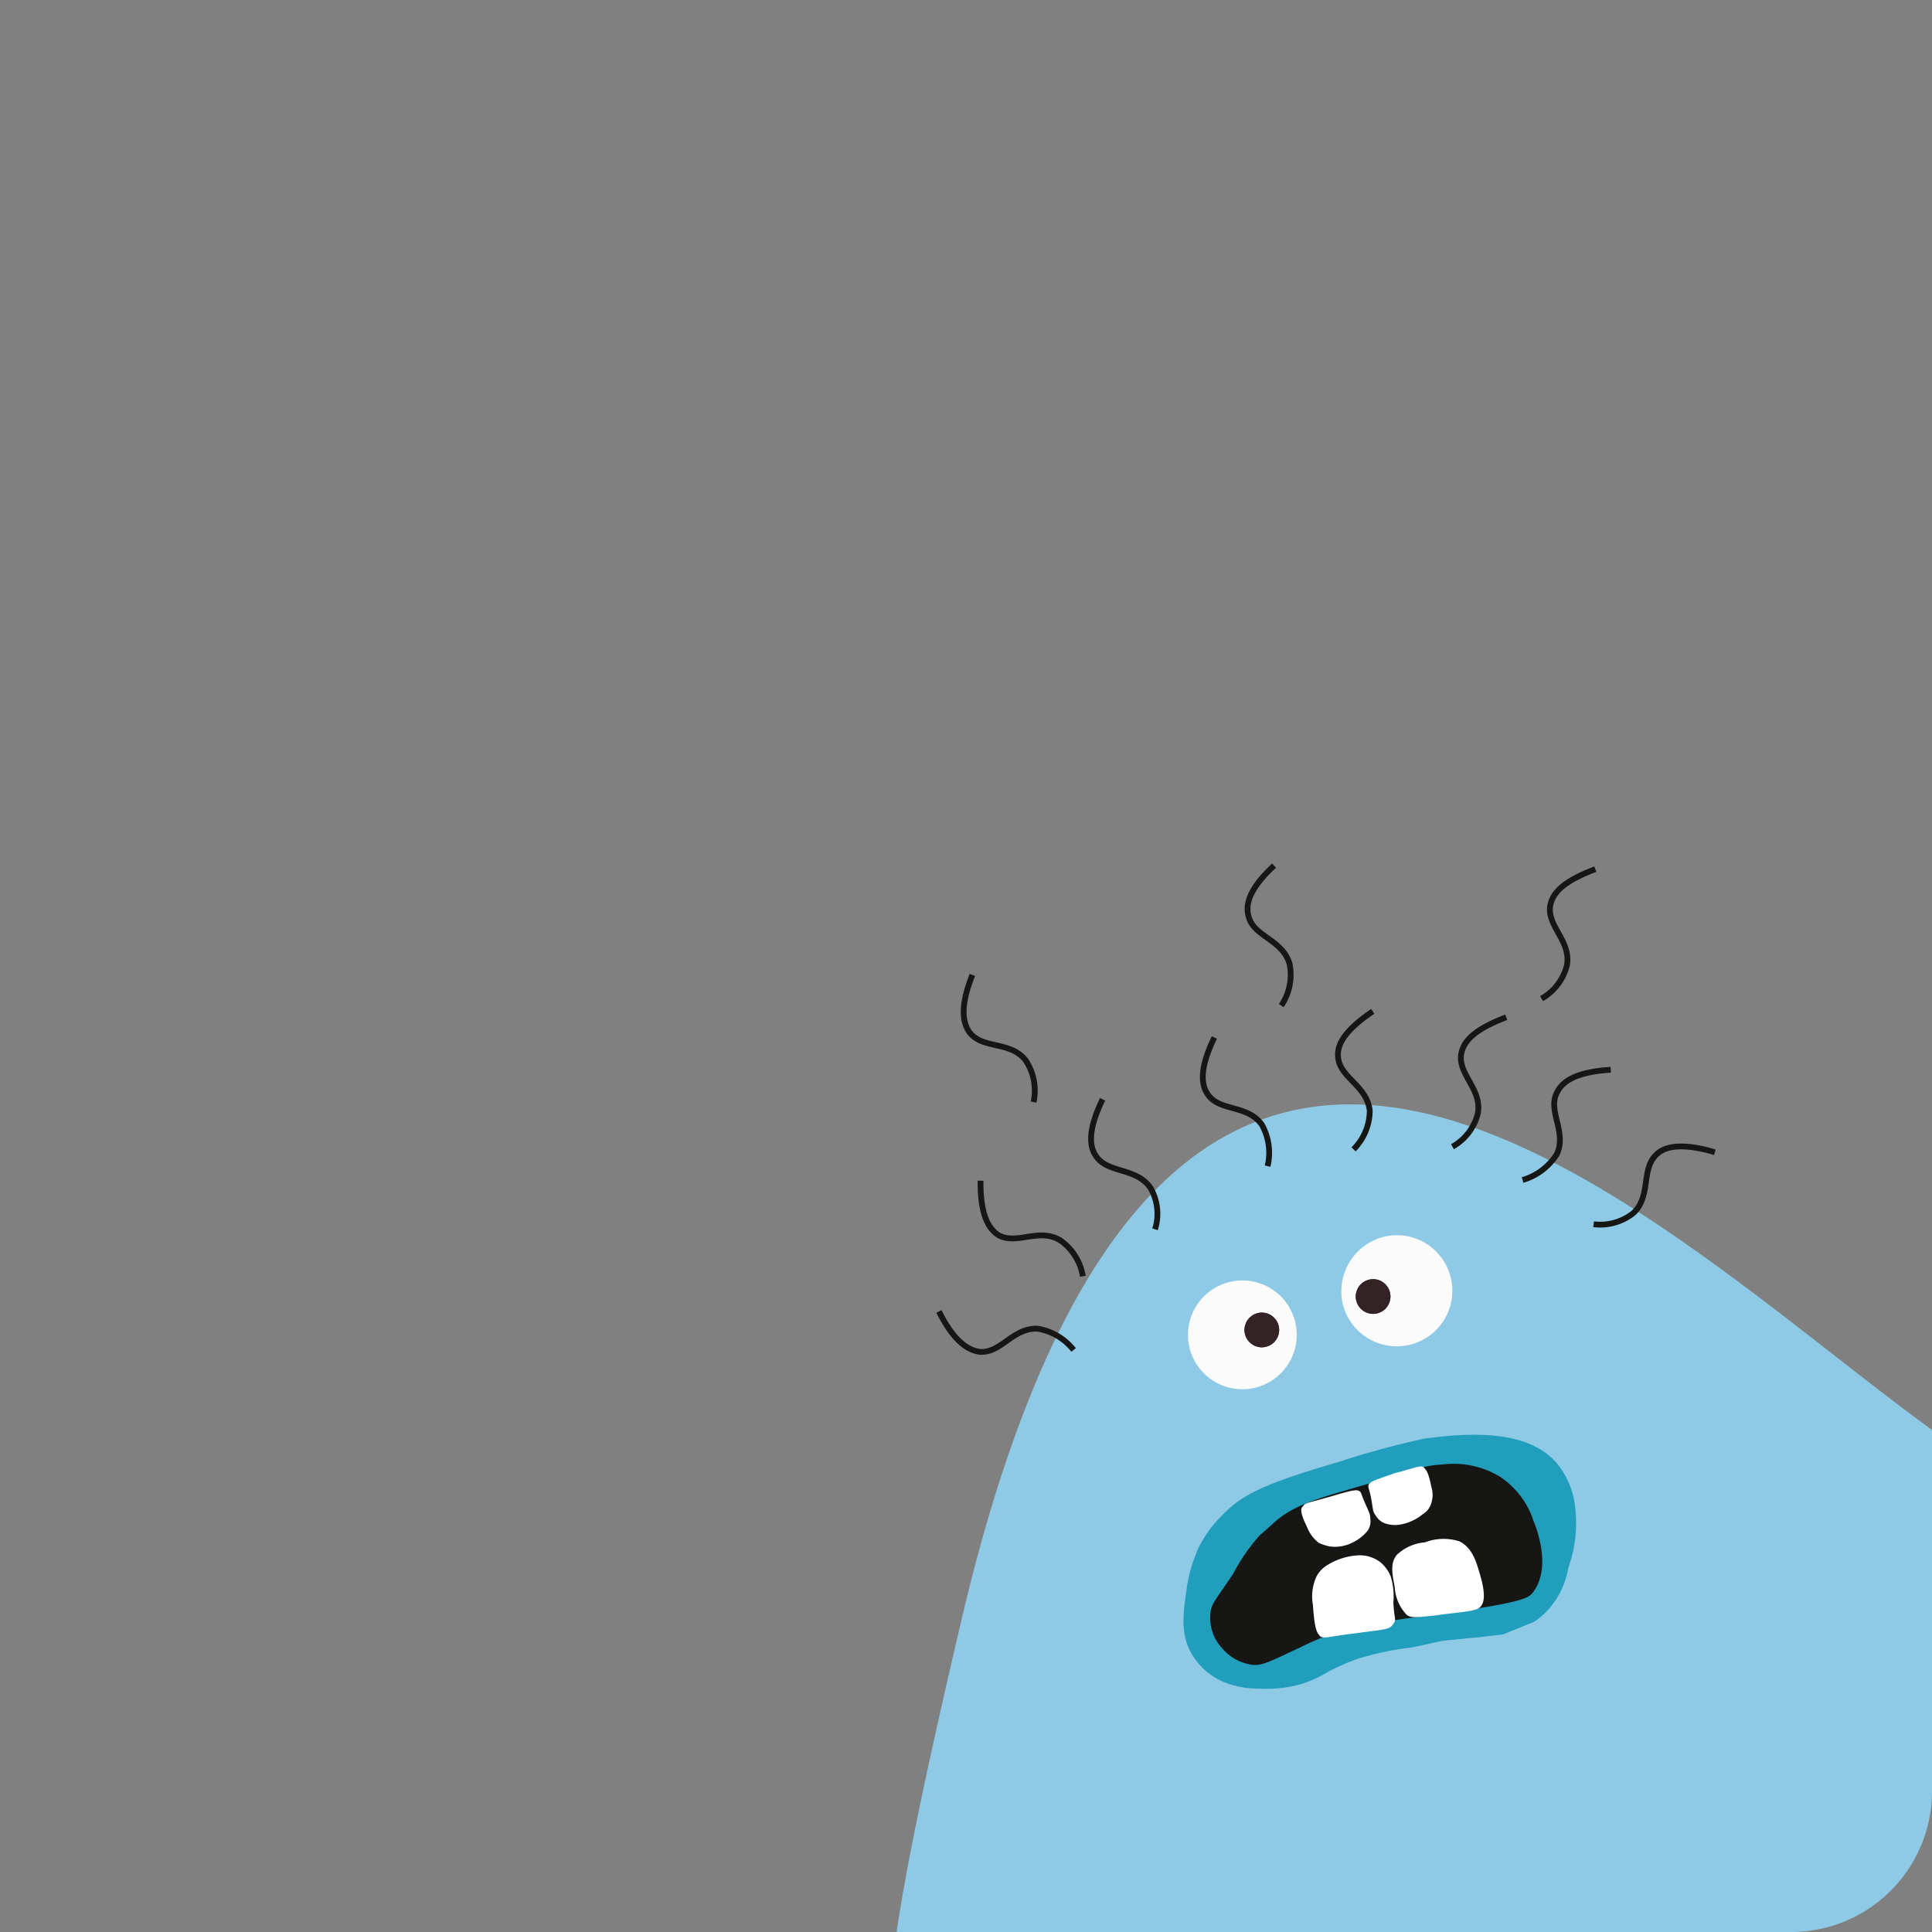 <svg id="Layer_1" data-name="Layer 1" xmlns="http://www.w3.org/2000/svg" xmlns:xlink="http://www.w3.org/1999/xlink" viewBox="0 0 167 167"><rect x="0" y="0" width="167" height="167" fill="#808080" stroke="none"/><defs><style>.cls-1,.cls-10,.cls-4{fill:none;}.cls-2{fill:#8ecae6;}.cls-3{clip-path:url(#clip-path);}.cls-4{stroke:#161615;stroke-miterlimit:10;stroke-width:0.5px;}.cls-5{fill:#fbfbfb;}.cls-6{fill:#219ebc;}.cls-7{fill:#161615;}.cls-8{fill:#fff;}.cls-9{fill:#342326;}.cls-10{stroke:#342326;}</style><clipPath id="clip-path"><rect class="cls-1" x="80.61" y="74.2" width="69" height="70.3" transform="translate(-32.58 51.08) rotate(-22)"/></clipPath></defs><g id="Group_3518" data-name="Group 3518"><g id="Group_3183" data-name="Group 3183"><g id="Group_3154" data-name="Group 3154"><g id="Mask_Group_27" data-name="Mask Group 27"><g id="Group_2956" data-name="Group 2956"><path class="cls-2" d="M167,123.6v31.2A12.18,12.18,0,0,1,154.8,167H77.5c1-6.7,3-15.9,5.9-28.2C101.7,63.1,142.6,105.9,167,123.6Z"/></g></g></g><g id="Group_3181" data-name="Group 3181"><g class="cls-3"><g id="Group_3180" data-name="Group 3180"><path id="Path_14086" data-name="Path 14086" class="cls-4" d="M89.34,95.26a4.71,4.71,0,0,0-.7-3.63c-1.35-1.68-3.74-.91-4.85-2.42-.57-.81-.83-2.18.26-4.94"/><path id="Path_14087" data-name="Path 14087" class="cls-4" d="M137.75,105.82a4.59,4.59,0,0,0,3.48-1c1.53-1.53.58-3.79,2-5.07.69-.65,2.15-1,5-.15"/><path id="Path_14088" data-name="Path 14088" class="cls-4" d="M131.61,102a5.25,5.25,0,0,0,2.94-2.2c.95-1.92-.85-3.81.06-5.41.44-.9,1.6-1.74,4.62-1.92"/><path id="Path_14089" data-name="Path 14089" class="cls-4" d="M125.55,99.12a4.57,4.57,0,0,0,2.19-2.87c.4-2.11-1.79-3.42-1.42-5.22.22-1,1-2,3.88-3.1"/><path id="Path_14090" data-name="Path 14090" class="cls-4" d="M117,99.35a4.79,4.79,0,0,0,1.4-3.33c-.23-2.19-2.6-2.85-2.74-4.66-.1-1,.48-2.23,3-3.94"/><path id="Path_14091" data-name="Path 14091" class="cls-4" d="M133.25,86.32a4.59,4.59,0,0,0,2.19-2.87c.4-2.12-1.79-3.43-1.43-5.23.23-1,1-2,3.89-3.09"/><path id="Path_14092" data-name="Path 14092" class="cls-4" d="M110.75,86.92a4.75,4.75,0,0,0,.72-3.6c-.61-2.12-3.1-2.35-3.54-4.1-.29-1,0-2.35,2.2-4.4"/><path id="Path_14093" data-name="Path 14093" class="cls-4" d="M109.57,100.8a5,5,0,0,0-.49-3.57c-1.26-1.79-3.68-1.12-4.69-2.65-.56-.81-.73-2.21.58-4.9"/><path id="Path_14094" data-name="Path 14094" class="cls-4" d="M99.84,106.26a4.48,4.48,0,0,0-.4-3.59c-1.26-1.79-3.7-1.22-4.71-2.75-.56-.81-.73-2.2.58-4.9"/><path id="Path_14095" data-name="Path 14095" class="cls-4" d="M92.8,116.69a5,5,0,0,0-3.11-1.84c-2.16-.09-3.15,2.14-5,2-.94-.13-2.19-.8-3.53-3.49"/><path id="Path_14096" data-name="Path 14096" class="cls-4" d="M93.6,110.32a4.71,4.71,0,0,0-1.93-3.09c-1.85-1.16-3.78.44-5.39-.48-.82-.55-1.56-1.73-1.52-4.69"/><path id="Path_14097" data-name="Path 14097" class="cls-5" d="M112,114.48a4.7,4.7,0,1,1-5.51-3.71h0a4.69,4.69,0,0,1,5.51,3.71Z"/><path id="Path_14098" data-name="Path 14098" class="cls-5" d="M125.45,110.65a4.8,4.8,0,0,1-9.43,1.84,4.87,4.87,0,0,1,3.8-5.63A4.8,4.8,0,0,1,125.45,110.65Z"/><path id="Path_14101" data-name="Path 14101" class="cls-6" d="M103.43,134.19a12.71,12.71,0,0,0-.88,3.33c-.31,2.09-.49,3.76.44,5.41a5.85,5.85,0,0,0,2.71,2.43,7.93,7.93,0,0,0,3.18.6,10.8,10.8,0,0,0,3.59-.39,10.17,10.17,0,0,0,2.34-1.07,21.09,21.09,0,0,1,2.44-1.08,25.14,25.14,0,0,1,4.69-1c2.16-.42,2.14-.52,3.44-.67.19,0,1-.09,2-.19.8-.05,1.49-.19,2.29-.24a8.48,8.48,0,0,0,1.46-.38,6.91,6.91,0,0,0,2.53-1.62,7.27,7.27,0,0,0,1.91-3.83,11.38,11.38,0,0,0,.48-5.9,7.19,7.19,0,0,0-1.39-3c-2.69-3.35-8.66-2.6-11.54-2.24a75.21,75.21,0,0,0-7.35,2c-6.17,1.81-8.33,2.74-10.11,4.61a10.47,10.47,0,0,0-2.23,3.19"/><path id="Path_14102" data-name="Path 14102" class="cls-7" d="M109,132.59a16.09,16.09,0,0,0-2.39,3.42c-1.66,2.46-1.76,2.48-1.94,3.13a3.89,3.89,0,0,0,1,3.37,4.12,4.12,0,0,0,2.72,1.41c.82,0,1.28-.25,3.89-1.47a33,33,0,0,1,3.58-1.51,31.77,31.77,0,0,1,4.22-.82c2.77-.44,4.47-.56,5.75-.81,5.85-.83,6.28-1.22,6.62-1.59,1.64-2.05.5-5.3.11-6.24a7.29,7.29,0,0,0-2.88-3.82,7.72,7.72,0,0,0-5-1.07c-1.41.07-1.88.27-5.34,1.35-4.81,1.44-7,1.86-9,3.48l-1.3,1.17"/><path id="Path_14103" data-name="Path 14103" class="cls-8" d="M124.35,139.59c2.88-.35,3.39-.35,3.71-.82s.24-1.37-.09-2.53-.67-2.42-1.8-3a4.47,4.47,0,0,0-3,.08,4,4,0,0,0-2.44,1.09c-.57.72-.4,1.6-.17,2.78a3.77,3.77,0,0,0,1,2.36c.38.34.77.26,2.87.05"/><path id="Path_14104" data-name="Path 14104" class="cls-8" d="M114.1,141.38c-.35-.23-.5-1-.61-2.63a4.15,4.15,0,0,1,.32-2.51,2.57,2.57,0,0,1,1-1,5.58,5.58,0,0,1,2.49-.79,2.91,2.91,0,0,1,2.06.62,3.15,3.15,0,0,1,.84,1.16,5.86,5.86,0,0,1,.24,2.29c.07,1.42.29,1.48,0,1.83-.3.57-1,.5-3.1.81-2.5.28-2.85.55-3.32.23"/><path id="Path_14105" data-name="Path 14105" class="cls-8" d="M112.55,130.27c-.16.24-.06.73.44,1.75a3.13,3.13,0,0,0,1,1.34,3.87,3.87,0,0,0,1,.32,3.42,3.42,0,0,0,2-.38,3.87,3.87,0,0,0,1.24-1,1.45,1.45,0,0,0,.22-1c0-.41-.11-.58-.48-1.43s-.27-.86-.51-1-.8,0-2.35.46c-1.93.57-2.34.55-2.48.88"/><path id="Path_14106" data-name="Path 14106" class="cls-8" d="M123.1,126.9c.24.16.43.63.62,1.61a2.29,2.29,0,0,1-.09,1.65,1.56,1.56,0,0,1-.67.74,4.06,4.06,0,0,1-1.77.85,2.64,2.64,0,0,1-1.55-.1,1.62,1.62,0,0,1-.74-.67c-.27-.36-.21-.57-.38-1.46s-.27-.86-.23-1.18c.24-.35.73-.44,2.26-1,1.85-.46,2.2-.73,2.55-.49"/></g></g></g><g id="Ellipse_270" data-name="Ellipse 270"><circle class="cls-9" cx="109.07" cy="114.96" r="1.5"/><circle class="cls-10" cx="109.07" cy="114.96" r="1"/></g><g id="Ellipse_271" data-name="Ellipse 271"><circle class="cls-9" cx="118.69" cy="112.07" r="1.5"/><circle class="cls-10" cx="118.69" cy="112.07" r="1"/></g></g></g></svg>